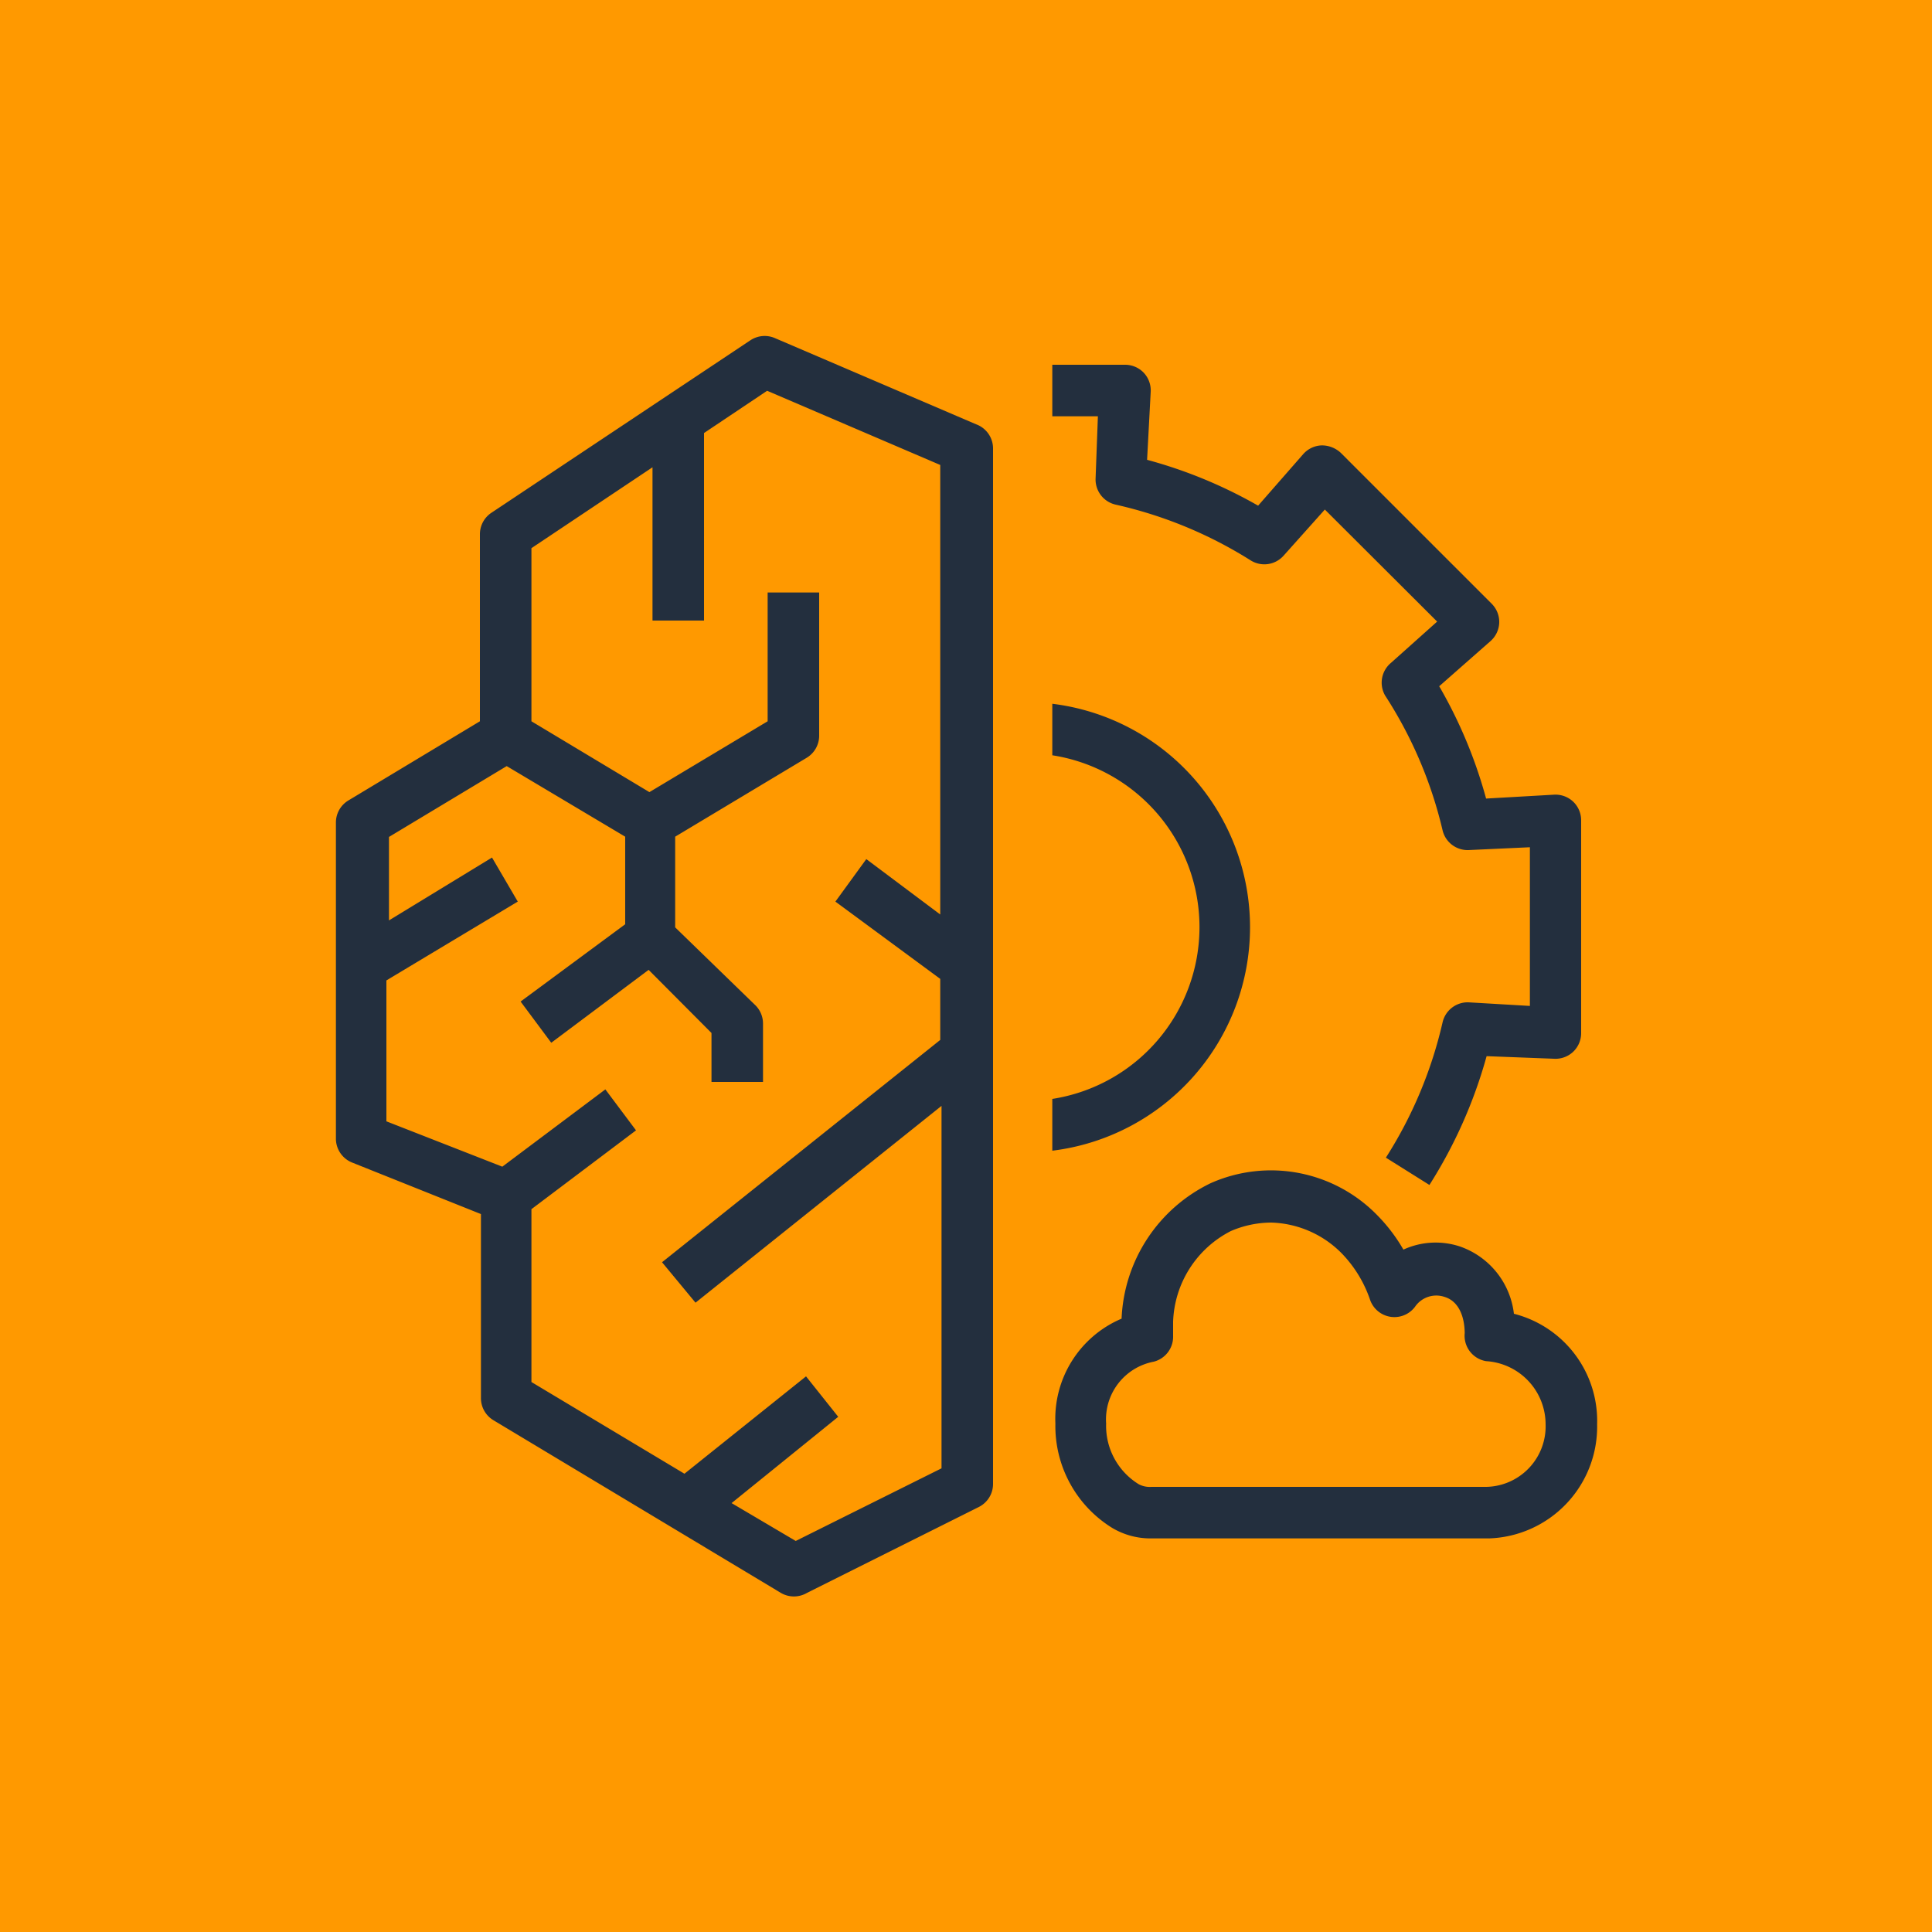 <svg xmlns="http://www.w3.org/2000/svg" width="75" height="75" viewBox="0 0 75 75"><title>AWS-Compute-Optimizer_dark-bg</title><g id="Background"><rect id="Green_Dark_BG" data-name="Green Dark BG" width="75" height="75" style="fill:#f90"/></g><g id="Example"><path d="M58.77,51a3.15,3.15,0,0,0-2.09-2.61,3,3,0,0,0-2.2.12,6.55,6.55,0,0,0-1-1.32A5.76,5.76,0,0,0,47,45.93a6.12,6.12,0,0,0-3.46,5.26,4.22,4.22,0,0,0-2.57,4.07,4.65,4.65,0,0,0,2.2,4.05,2.9,2.9,0,0,0,1.56.41H57.82A4.34,4.34,0,0,0,62,55.29,4.29,4.29,0,0,0,58.77,51ZM57.7,57.72h-13a.92.92,0,0,1-.49-.1,2.66,2.66,0,0,1-1.27-2.36,2.28,2.28,0,0,1,1.85-2.4,1,1,0,0,0,.75-1l0-.55a4.11,4.11,0,0,1,2.24-3.52,4,4,0,0,1,1.57-.33,4,4,0,0,1,2.74,1.2,4.81,4.81,0,0,1,1.1,1.81,1,1,0,0,0,1.74.26,1,1,0,0,1,1.16-.38c.48.15.76.66.77,1.4a1,1,0,0,0,.83,1.09A2.46,2.46,0,0,1,60,55.29,2.35,2.35,0,0,1,57.7,57.72ZM37.89,16.47l-7.82-3.35a1,1,0,0,0-.94.09l-10.06,6.7a1,1,0,0,0-.44.83V28l-5.1,3.07a1,1,0,0,0-.49.86V44.2a1,1,0,0,0,.63.93l5,2v7.15a1,1,0,0,0,.48.85l11.17,6.71a1,1,0,0,0,1,0L38,58.5a1,1,0,0,0,.55-.89V17.39A1,1,0,0,0,37.89,16.47Zm-7,43.35L28.4,58.35,32.54,55l-1.25-1.57-4.72,3.78-5.94-3.56V46.94l4.06-3.06L23.5,42.29l-4,3L15,43.53V38.06L20.1,35l-1-1.71-4,2.44V32.49l4.57-2.75,4.6,2.74v3.4l-4.06,3,1.19,1.6,3.78-2.83,2.44,2.45V42h2V39.73a1,1,0,0,0-.29-.7L26.21,36V32.48l5.1-3.06a1,1,0,0,0,.49-.86V23h-2v5l-4.59,2.75L20.63,28V21.28l4.7-3.14v5.95h2V16.81l2.45-1.64,6.72,2.88V35.5l-2.87-2.15L32.43,35l4.07,3v2.37L25.7,49,27,50.57l9.55-7.64V57ZM42.62,16.16H40.85v-2h2.83a1,1,0,0,1,.72.31,1,1,0,0,1,.27.74l-.14,2.64a18.23,18.23,0,0,1,4.31,1.78l1.75-2a1,1,0,0,1,.72-.34,1.08,1.08,0,0,1,.74.29l5.85,5.85a1,1,0,0,1,.3.74,1,1,0,0,1-.33.71l-2,1.76A18.26,18.26,0,0,1,57.69,31l2.63-.15a1,1,0,0,1,.75.27,1,1,0,0,1,.31.73V40.1a1,1,0,0,1-.31.73,1,1,0,0,1-.75.27L57.71,41a18.5,18.5,0,0,1-2.22,5L53.8,44.94A16.67,16.67,0,0,0,56,39.69a1,1,0,0,1,1-.78l2.39.14V32.89L57,33a1,1,0,0,1-1-.77A16.54,16.54,0,0,0,53.77,27,1,1,0,0,1,54,25.73l1.79-1.6-4.36-4.35-1.6,1.79a1,1,0,0,1-1.27.19,16.67,16.67,0,0,0-5.25-2.17,1,1,0,0,1-.78-1Zm-1.77,28.5v-2a6.75,6.75,0,0,0,0-13.34v-2a8.74,8.74,0,0,1,0,17.35Z" style="fill:#232f3e"/></g></svg>